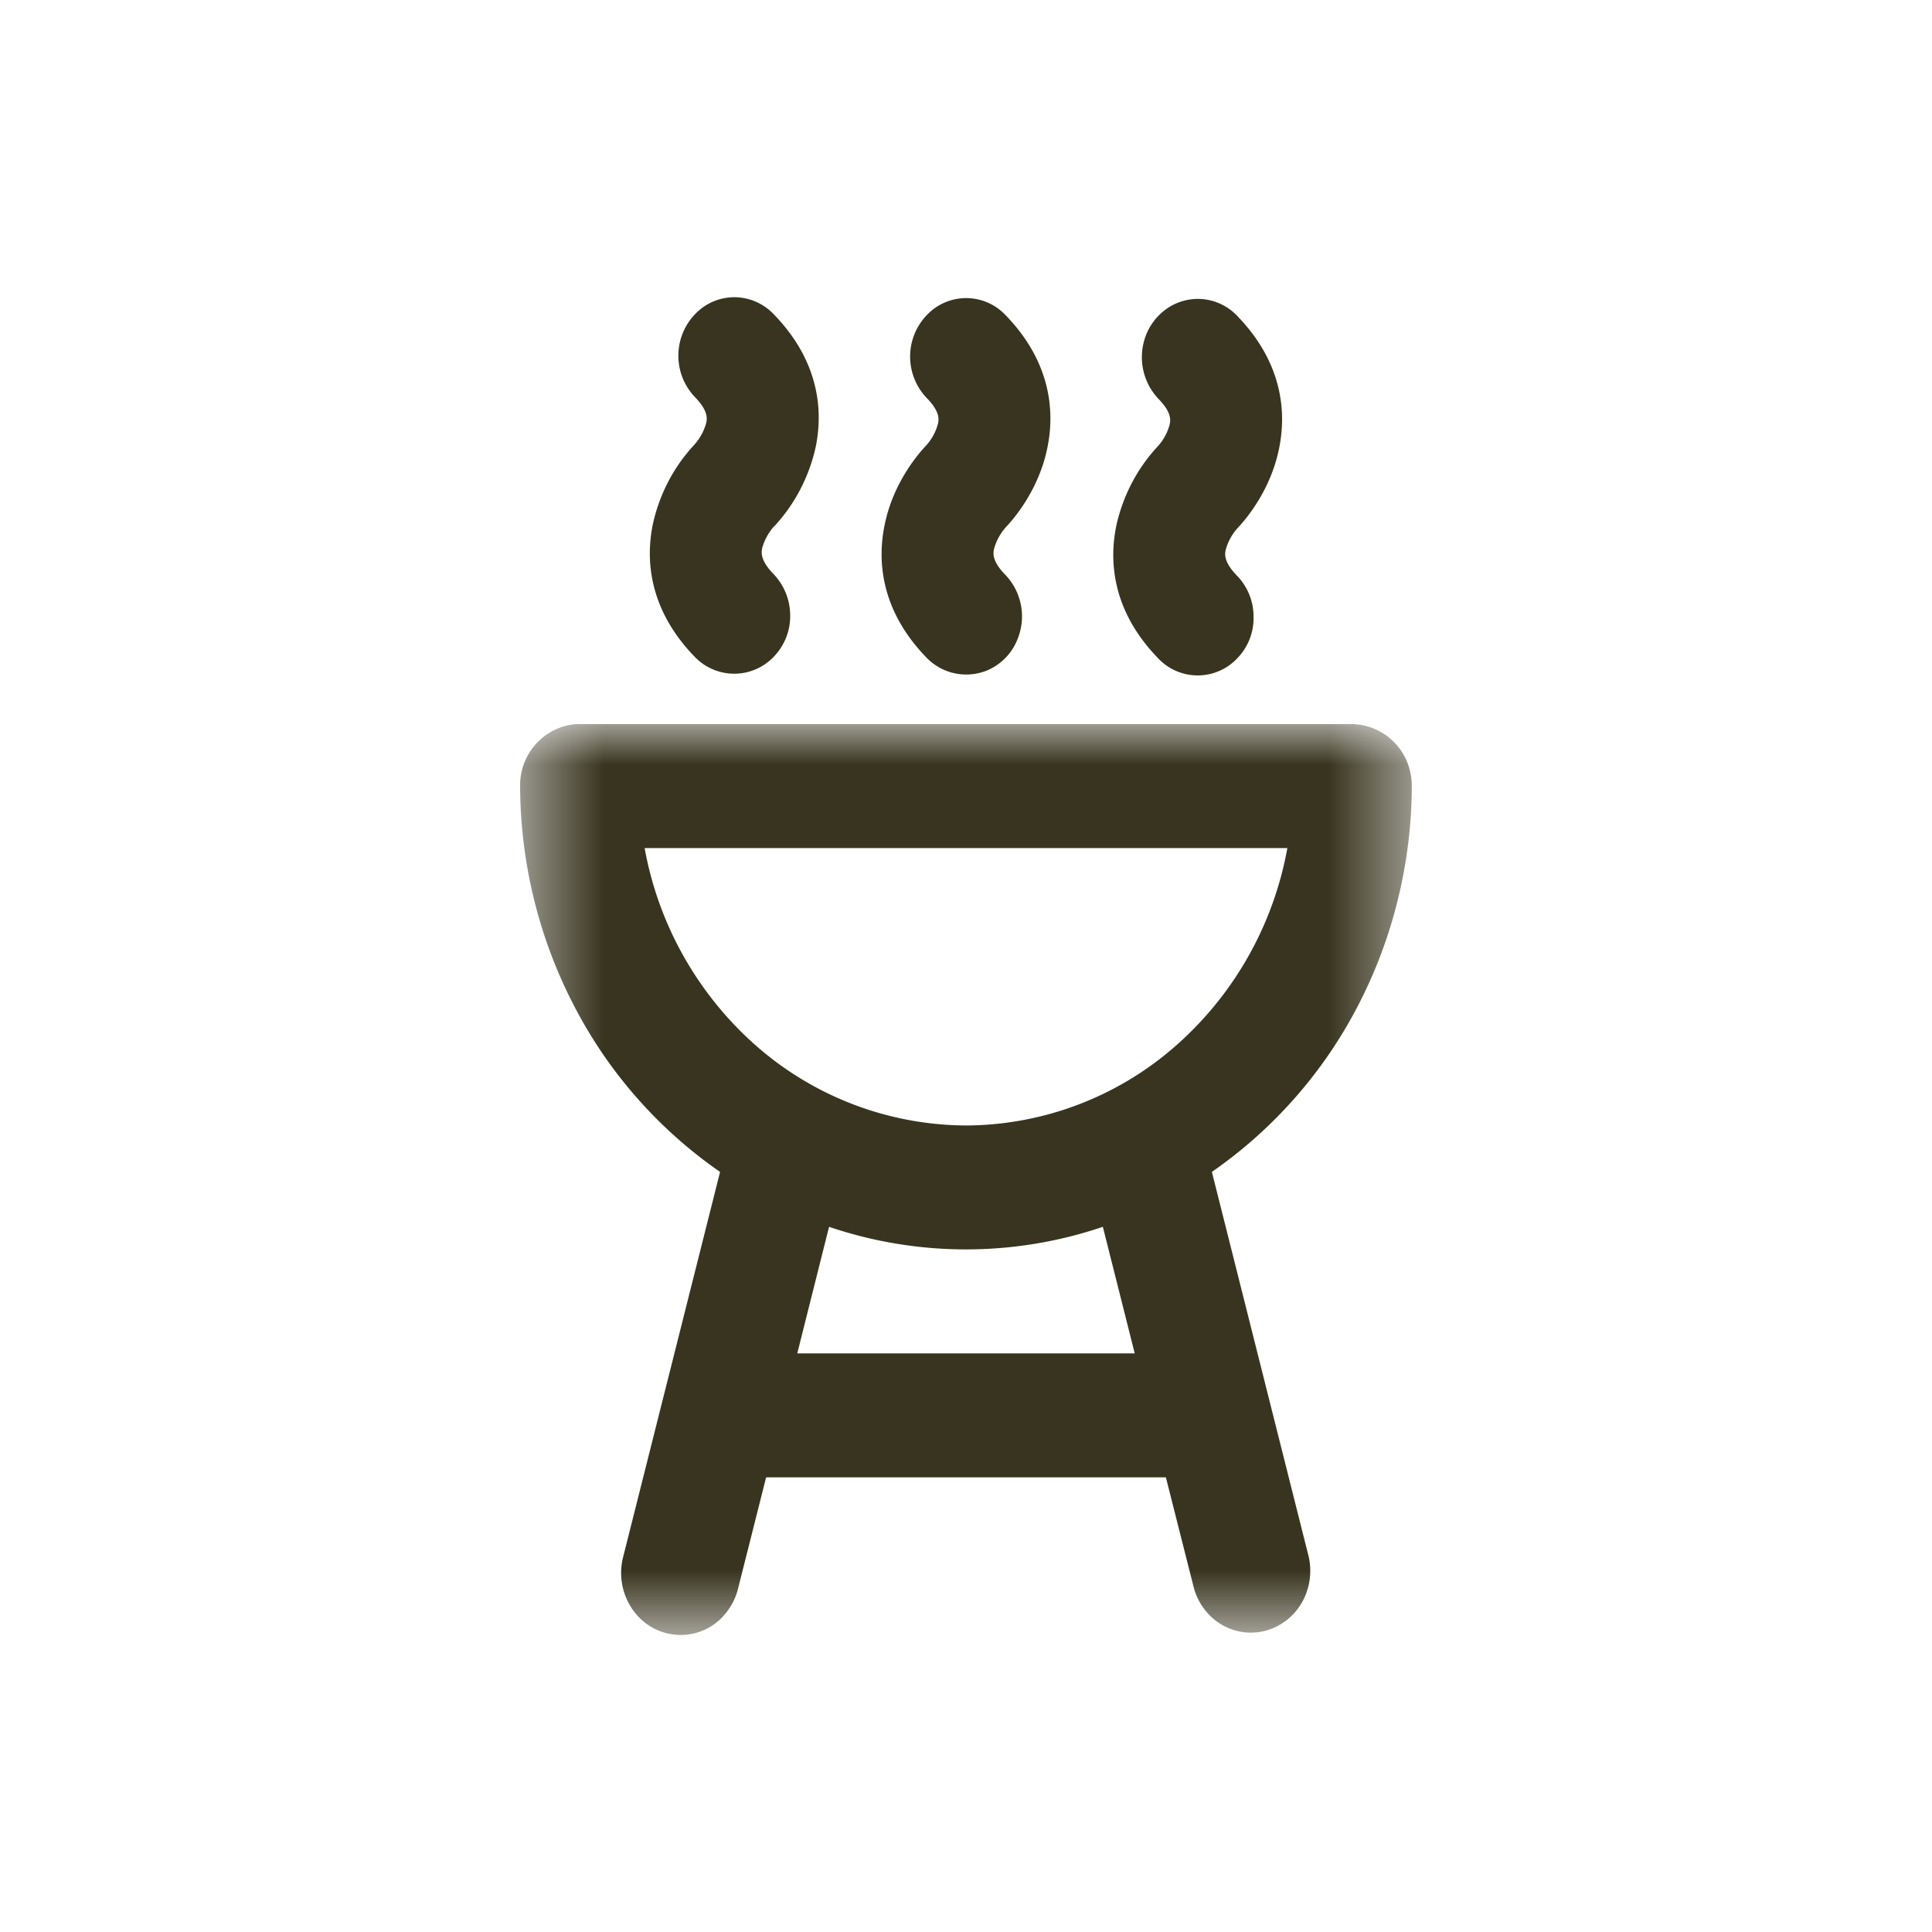  <svg xmlns='http://www.w3.org/2000/svg' width='50' height='50' fill='none' viewBox='0 0 24 24'><path fill='#38341F' fill-rule='evenodd' d='M9.62 6.536c.252-.272.43-.61.512-.98.088-.42.067-1.05-.523-1.655a.679.679 0 0 0-.487-.209h-.006a.678.678 0 0 0-.385.126.745.745 0 0 0-.098 1.115c.17.174.15.272.14.32a.669.669 0 0 1-.15.274c-.253.272-.43.61-.512.98-.088.42-.067 1.05.522 1.655a.678.678 0 0 0 .983-.008.725.725 0 0 0 .2-.513.747.747 0 0 0-.208-.511c-.169-.174-.149-.272-.14-.32a.669.669 0 0 1 .15-.274h.001zm2.878.01c.12-.128.41-.48.512-.98.088-.42.067-1.05-.522-1.655A.674.674 0 0 0 12 3.703h-.005a.678.678 0 0 0-.385.126.745.745 0 0 0-.098 1.115c.17.173.15.271.14.319a.646.646 0 0 1-.15.274c-.12.128-.41.48-.512.98-.088.42-.067 1.05.522 1.655a.686.686 0 0 0 .756.154.698.698 0 0 0 .376-.396.747.747 0 0 0-.156-.79c-.17-.174-.15-.272-.14-.32a.669.669 0 0 1 .15-.274zm2.879.01c.12-.127.409-.48.511-.98.088-.42.067-1.05-.522-1.655a.674.674 0 0 0-.487-.208h-.006a.68.68 0 0 0-.385.126.721.721 0 0 0-.253.327.754.754 0 0 0 .155.788c.17.173.15.271.14.319a.652.652 0 0 1-.15.274c-.253.272-.43.61-.512.98-.088.42-.067 1.05.523 1.655a.674.674 0 0 0 .982-.008.712.712 0 0 0 .199-.513.727.727 0 0 0-.206-.51c-.17-.175-.15-.273-.14-.32a.669.669 0 0 1 .15-.274' clip-rule='evenodd'/><mask id='a' width='12' height='13' x='6' y='8' maskUnits='userSpaceOnUse'><path fill='#fff' d='M6.461 8.997h11.077v11.31H6.461V8.998z'/></mask><path fill='#38341F' fill-rule='evenodd' d='M9.904 16.812l.395-1.572a5.295 5.295 0 0 0 3.401 0l.396 1.572H9.903h.001zm-1.896-6.277h7.984a4.282 4.282 0 0 1-1.402 2.47 3.967 3.967 0 0 1-2.59.976 3.979 3.979 0 0 1-2.59-.975 4.288 4.288 0 0 1-1.402-2.47zm7.046 4.023a5.704 5.704 0 0 0 1.818-2.07c.433-.836.662-1.77.666-2.72 0-.1-.018-.201-.055-.295a.754.754 0 0 0-.683-.478H7.2a.696.696 0 0 0-.284.06.763.763 0 0 0-.455.713c.004.95.233 1.884.667 2.72a5.684 5.684 0 0 0 1.817 2.07L7.74 19.345a.798.798 0 0 0 .077.583c.098.177.26.305.45.357a.716.716 0 0 0 .775-.28.76.76 0 0 0 .126-.27l.349-1.383h4.966l.35 1.383c.055.19.179.351.345.448a.707.707 0 0 0 .548.073.743.743 0 0 0 .443-.343c.1-.17.131-.374.09-.568l-1.204-4.785-.001-.001z' clip-rule='evenodd' mask='url(#a)'/></svg>